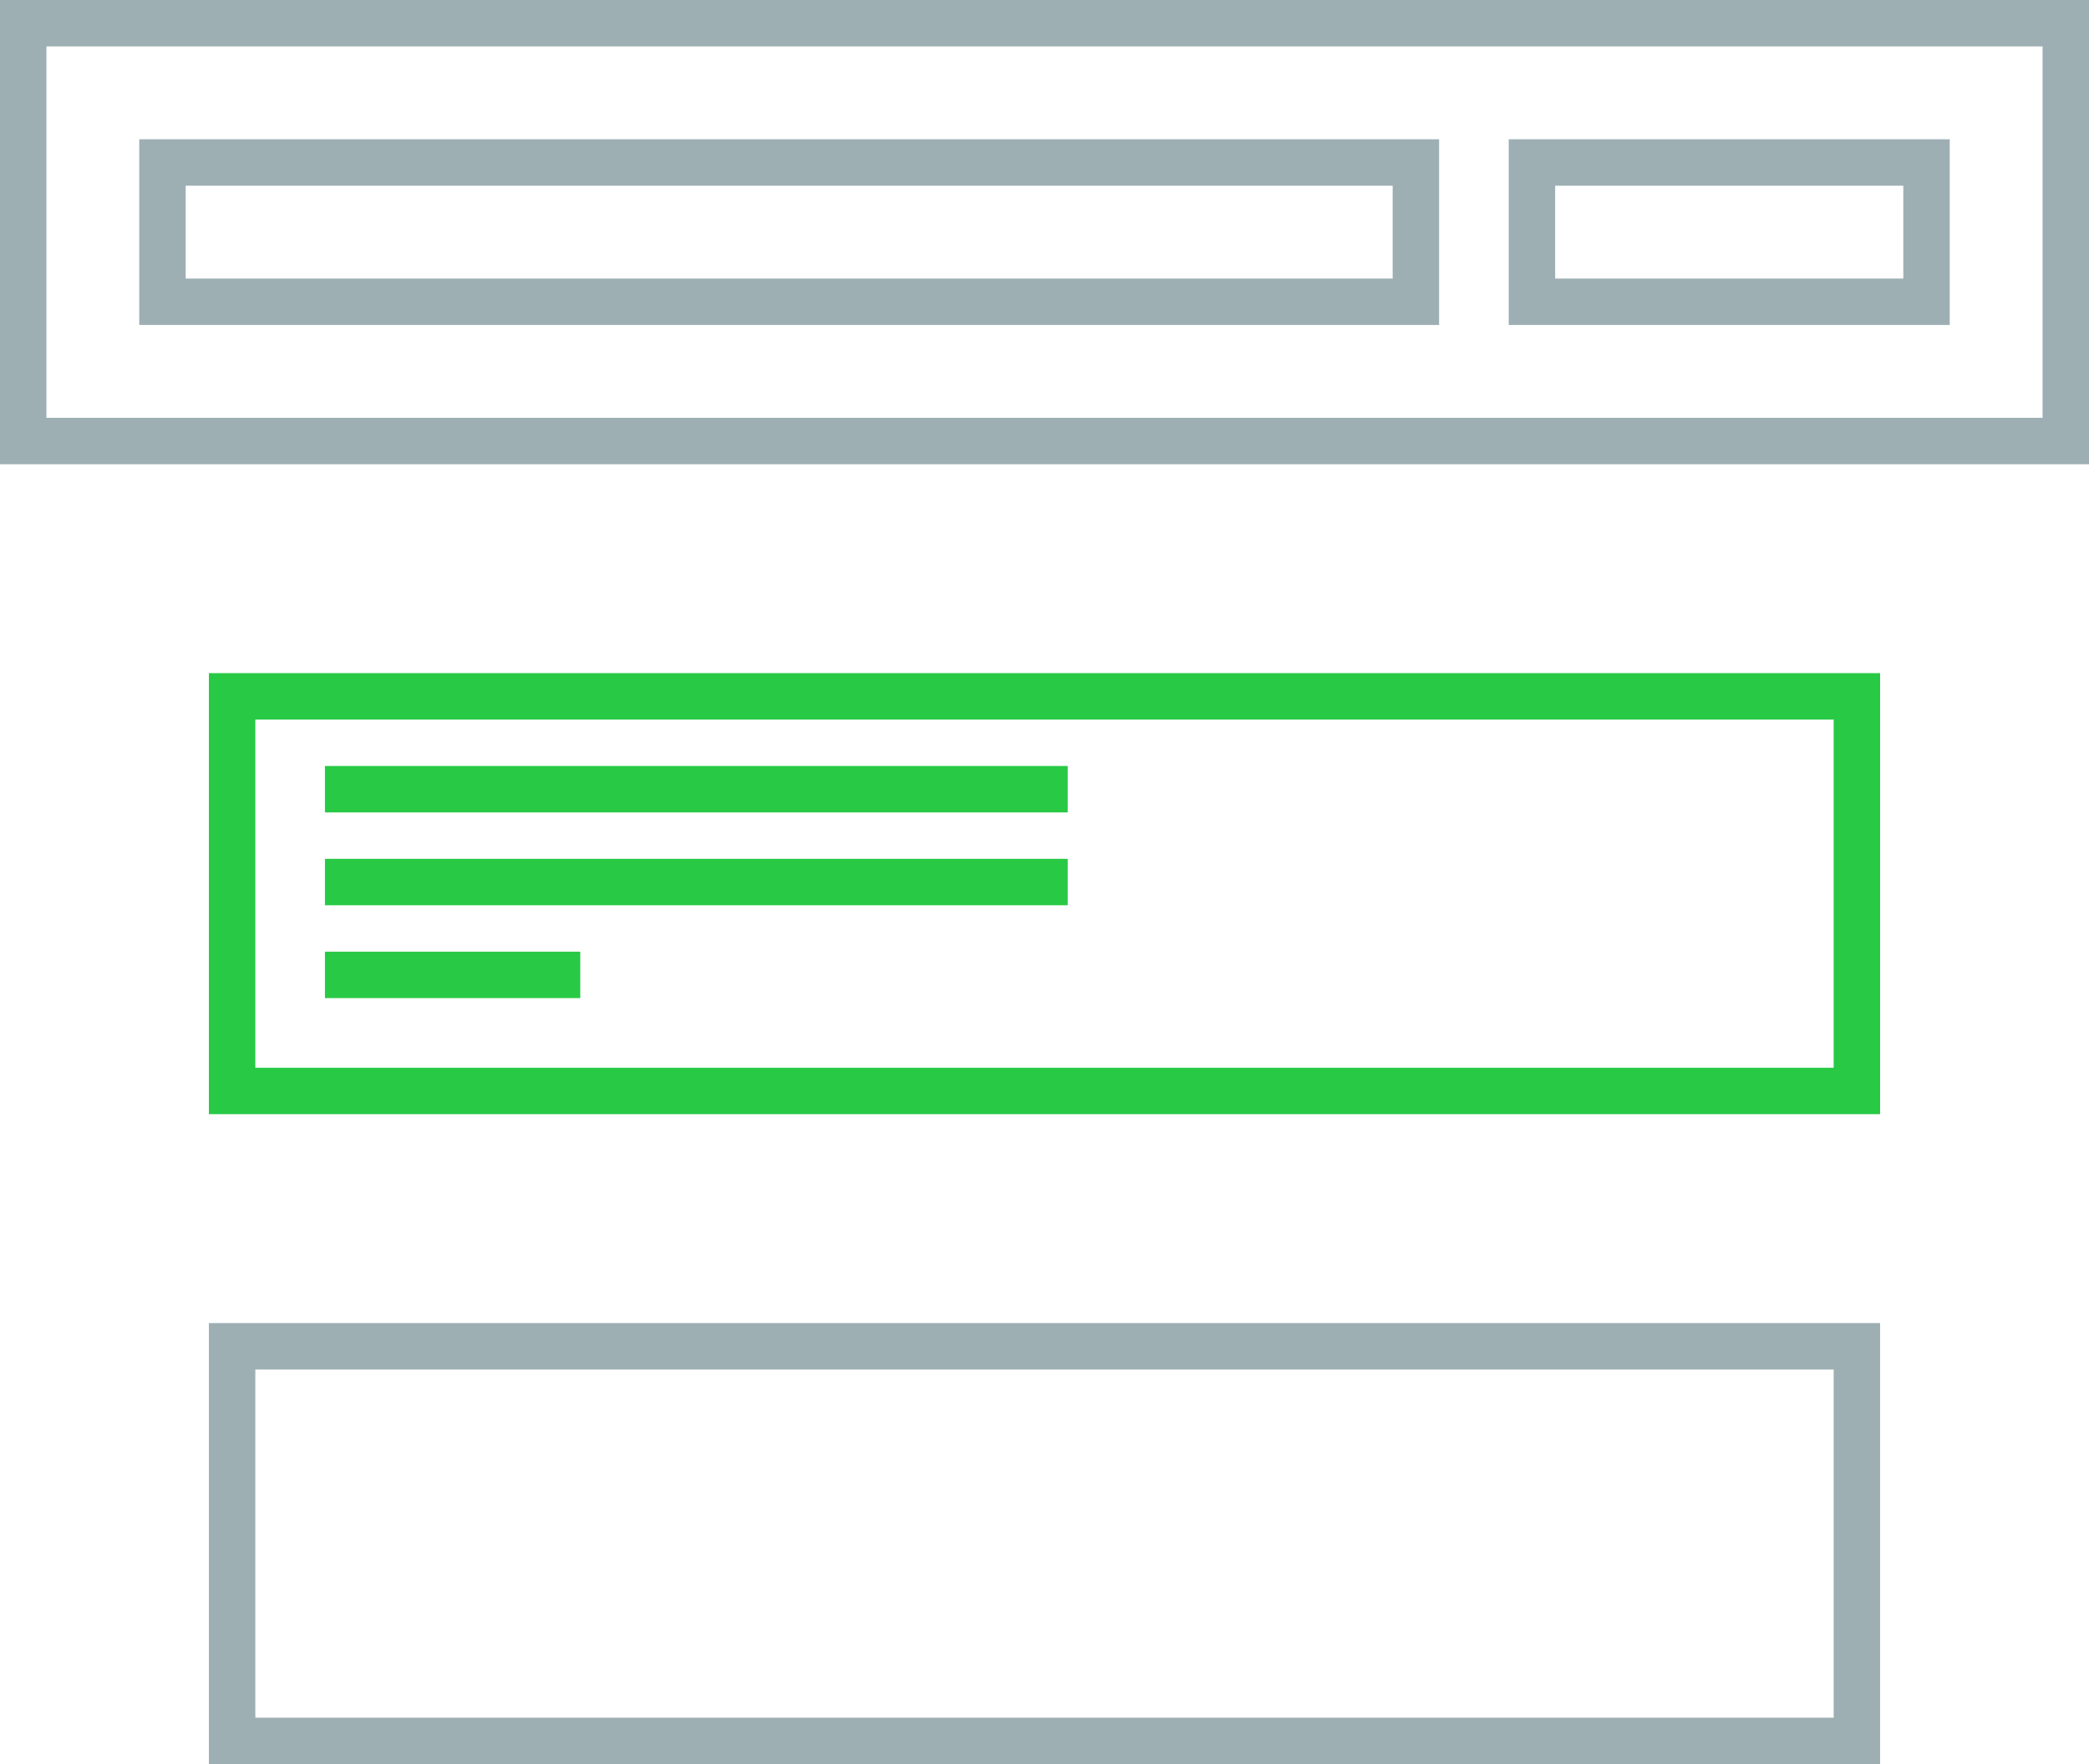 <svg  viewBox="0 0 90 76"><title>context</title><rect x="1" y="1" width="88" height="18" fill="none" stroke="#9eafb4" stroke-miterlimit="10" stroke-width="2"/><rect x="7" y="7" width="54" height="6" fill="none" stroke="#9eafb4" stroke-miterlimit="10" stroke-width="2"/><rect x="66" y="7" width="17" height="6" fill="none" stroke="#9eafb4" stroke-miterlimit="10" stroke-width="2"/><rect x="10" y="58" width="70" height="17" fill="none" stroke="#9eafb4" stroke-miterlimit="10" stroke-width="2"/><rect x="10" y="30" width="70" height="17" fill="none" stroke="#28c945" stroke-miterlimit="10" stroke-width="2"/><line x1="14" y1="38" x2="46" y2="38" fill="none" stroke="#28c945" stroke-miterlimit="10" stroke-width="2"/><line x1="14" y1="34" x2="46" y2="34" fill="none" stroke="#28c945" stroke-miterlimit="10" stroke-width="2"/><line x1="14" y1="42" x2="25" y2="42" fill="none" stroke="#28c945" stroke-miterlimit="10" stroke-width="2"/></svg>